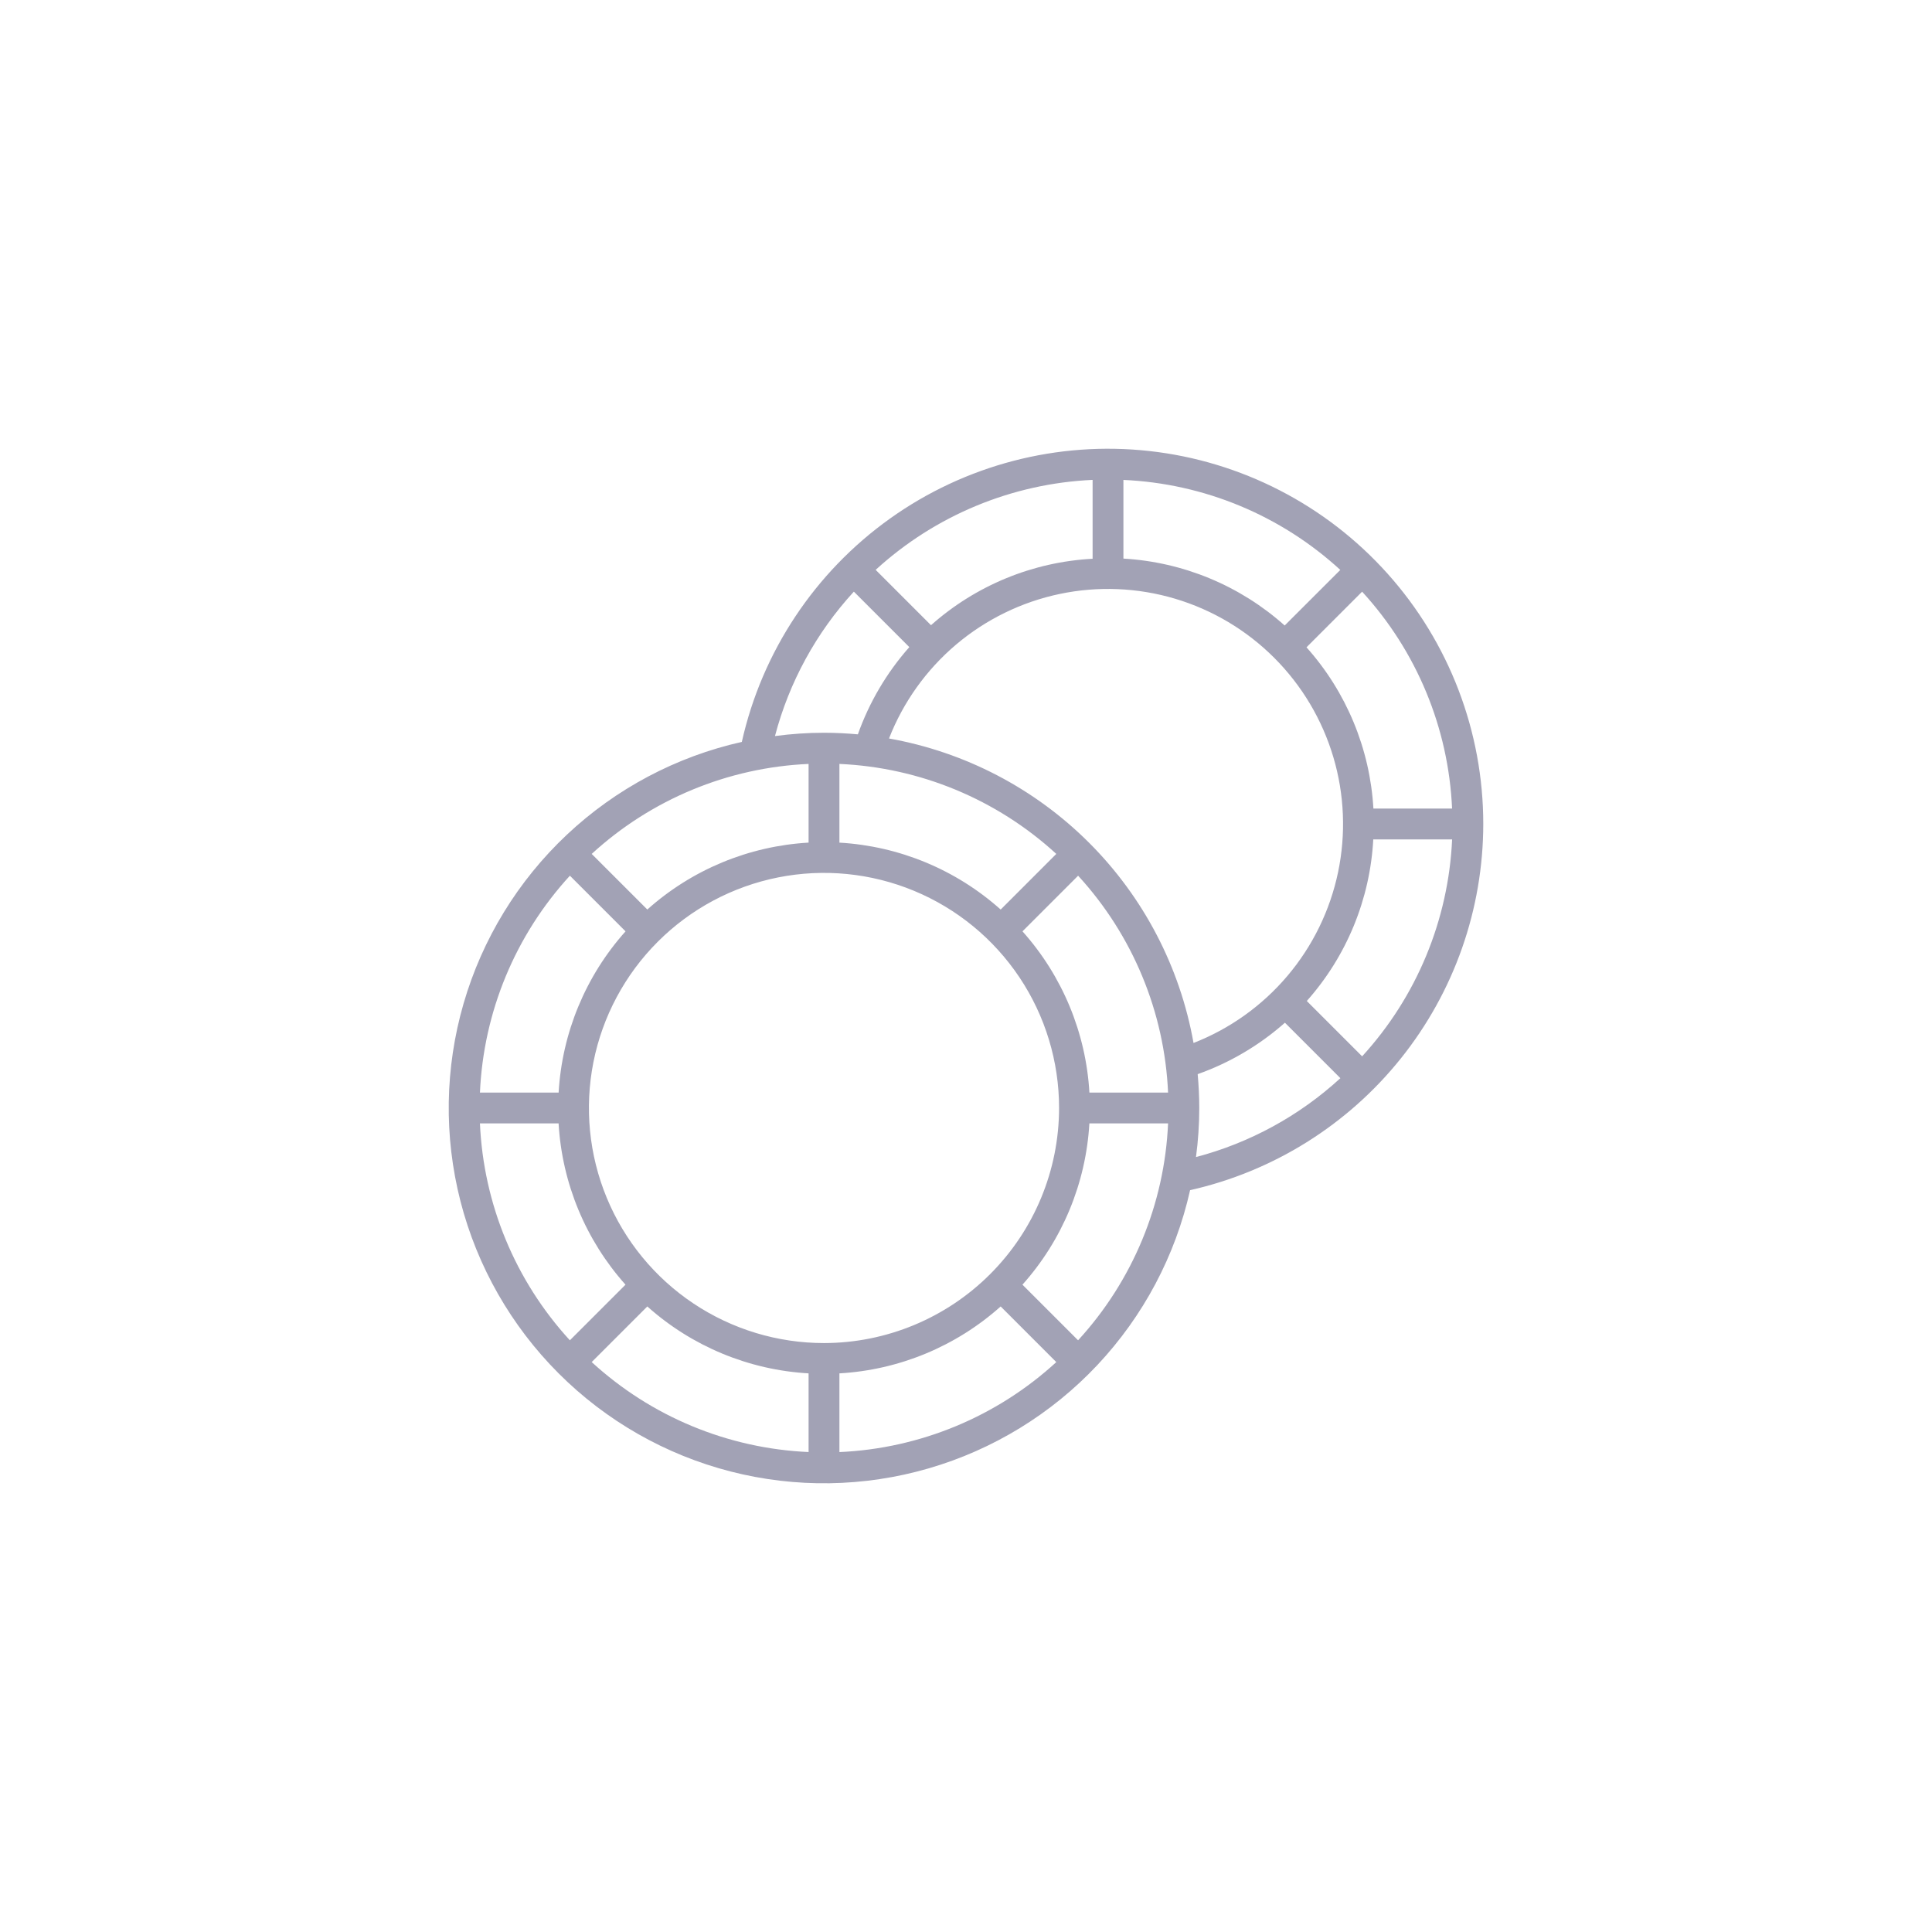 <svg width="96" height="96" viewBox="0 0 96 96" fill="none" xmlns="http://www.w3.org/2000/svg">
<path d="M73.703 40.944C73.703 36.354 72.01 31.925 68.948 28.506C65.886 25.087 61.67 22.916 57.108 22.411C52.546 21.906 47.958 23.102 44.222 25.768C40.486 28.435 37.865 32.386 36.861 36.865C33.604 37.595 30.603 39.187 28.171 41.473C25.739 43.76 23.965 46.657 23.035 49.863C22.105 53.069 22.053 56.465 22.883 59.699C23.714 62.931 25.398 65.882 27.758 68.242C30.118 70.603 33.069 72.286 36.302 73.117C39.535 73.948 42.932 73.895 46.137 72.965C49.343 72.035 52.24 70.261 54.527 67.829C56.813 65.397 58.405 62.396 59.135 59.139C63.267 58.208 66.96 55.9 69.607 52.594C72.255 49.288 73.699 45.179 73.703 40.944ZM67.684 52.489L64.934 49.739C66.913 47.514 68.077 44.683 68.237 41.71H72.155C71.973 45.716 70.391 49.531 67.684 52.489ZM53.569 66.599L50.805 63.835C52.788 61.617 53.96 58.792 54.13 55.822H58.041C57.864 59.828 56.281 63.644 53.569 66.599ZM23.848 55.822H27.756C27.927 58.792 29.099 61.617 31.081 63.835L28.317 66.599C25.606 63.644 24.024 59.828 23.848 55.822ZM28.318 43.513L31.083 46.278C29.1 48.496 27.928 51.32 27.758 54.29H23.848C24.024 50.284 25.607 46.468 28.318 43.513ZM40.178 37.959V41.869C37.208 42.039 34.383 43.211 32.165 45.194L29.401 42.431C32.356 39.719 36.172 38.136 40.178 37.959ZM52.487 42.43L49.723 45.195C47.505 43.212 44.68 42.04 41.71 41.87V37.959C45.716 38.136 49.532 39.719 52.487 42.43ZM58.041 54.29H54.132C53.961 51.32 52.789 48.496 50.807 46.278L53.571 43.513C56.282 46.468 57.865 50.284 58.041 54.29ZM40.944 66.736C38.634 66.736 36.375 66.051 34.454 64.767C32.533 63.484 31.036 61.659 30.152 59.525C29.268 57.391 29.037 55.042 29.487 52.776C29.938 50.51 31.051 48.428 32.684 46.795C34.318 45.161 36.399 44.049 38.665 43.598C40.931 43.147 43.28 43.379 45.414 44.263C47.549 45.147 49.373 46.644 50.657 48.565C51.94 50.486 52.625 52.744 52.625 55.055C52.622 58.152 51.391 61.121 49.2 63.311C47.011 65.501 44.041 66.733 40.944 66.736ZM32.165 64.917C34.383 66.9 37.208 68.072 40.178 68.242V72.151C36.172 71.975 32.356 70.392 29.401 67.68L32.165 64.917ZM41.71 68.242C44.68 68.072 47.505 66.9 49.723 64.917L52.487 67.682C49.532 70.393 45.716 71.976 41.71 72.153V68.242ZM44.175 36.693C44.881 34.886 46.027 33.282 47.508 32.028C48.99 30.775 50.761 29.91 52.661 29.512C54.56 29.114 56.529 29.196 58.389 29.75C60.25 30.304 61.942 31.313 63.315 32.686C64.687 34.058 65.696 35.751 66.25 37.611C66.804 39.471 66.885 41.44 66.488 43.34C66.09 45.24 65.225 47.011 63.971 48.492C62.717 49.974 61.113 51.119 59.306 51.825C58.636 48.058 56.826 44.586 54.12 41.88C51.414 39.174 47.942 37.364 44.175 36.695V36.693ZM72.153 40.177H68.244C68.073 37.207 66.901 34.382 64.919 32.164L67.683 29.4C70.394 32.355 71.977 36.172 72.153 40.178V40.177ZM63.835 31.081C61.617 29.099 58.792 27.927 55.822 27.756V23.847C59.828 24.024 63.644 25.607 66.599 28.319L63.835 31.081ZM54.291 27.764C51.317 27.923 48.486 29.087 46.261 31.066L43.511 28.316C46.469 25.609 50.285 24.027 54.291 23.845V27.764ZM42.428 29.398L45.184 32.154C44.062 33.422 43.194 34.894 42.627 36.489C42.072 36.44 41.512 36.41 40.945 36.41C40.13 36.411 39.316 36.466 38.508 36.574C39.211 33.899 40.557 31.436 42.428 29.398ZM59.591 55.056C59.591 54.487 59.562 53.929 59.512 53.374C61.107 52.808 62.579 51.94 63.847 50.818L66.603 53.574C64.566 55.444 62.103 56.79 59.428 57.494C59.536 56.686 59.59 55.871 59.591 55.056Z" fill="#A2A2B5"/>
</svg>

